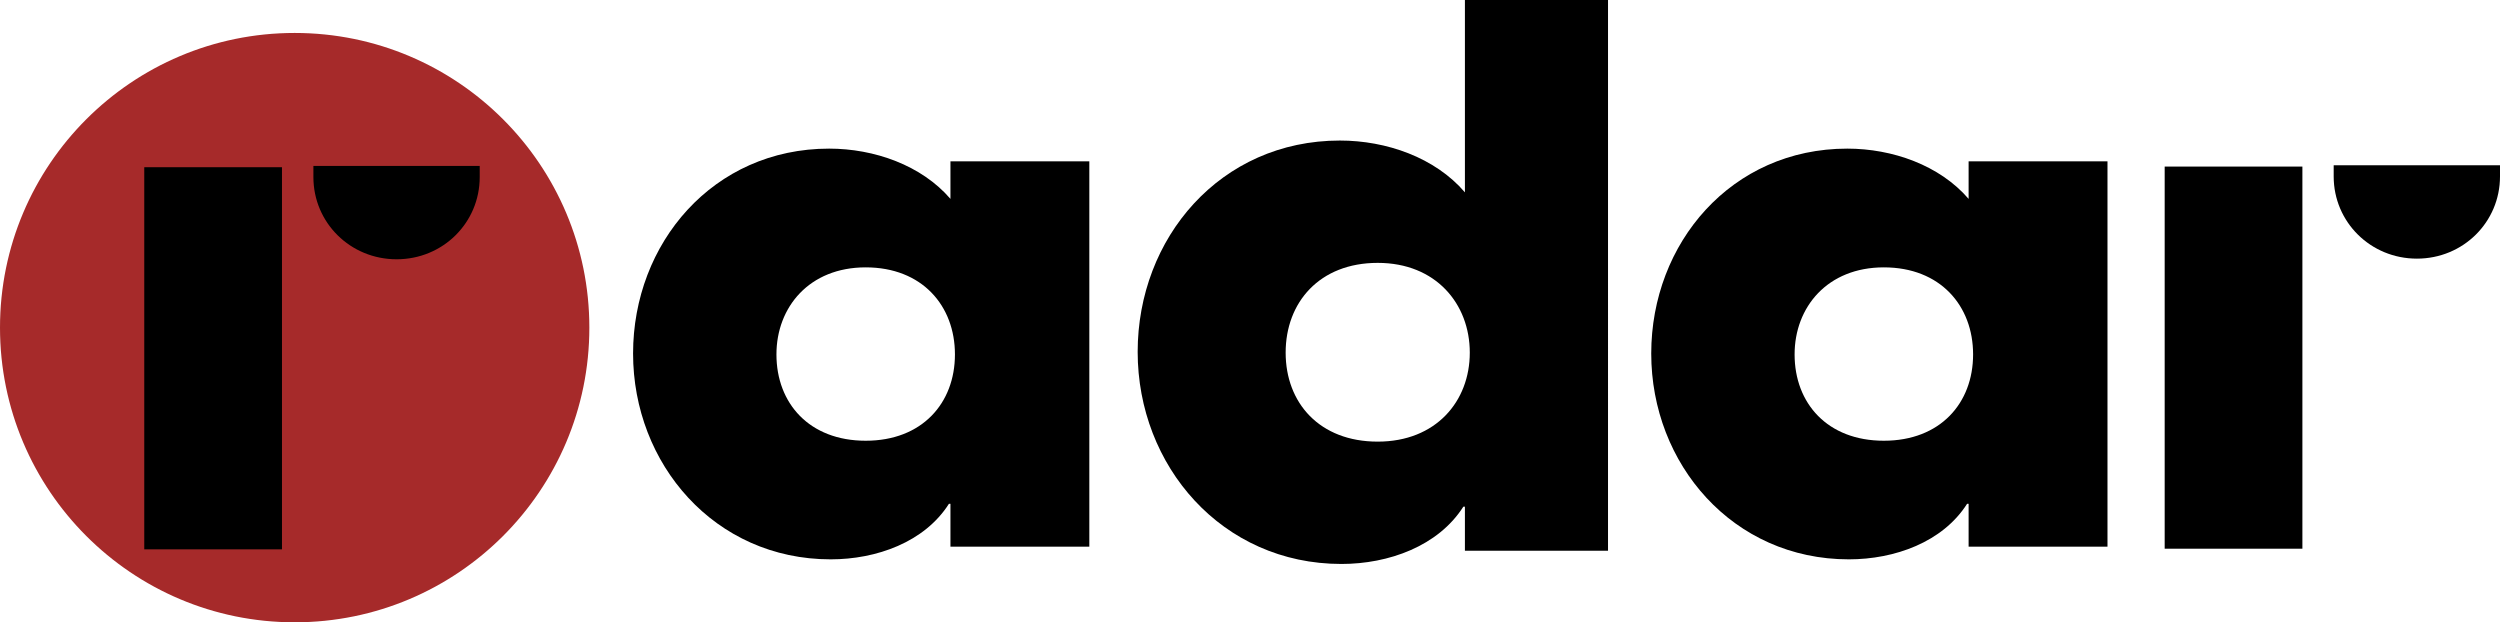 <?xml version="1.0" encoding="UTF-8"?>
<svg id="Lag_2" xmlns="http://www.w3.org/2000/svg" viewBox="0 0 194.96 48.53">
  <defs>
    <style>
      .cls-1 {
        fill: #a62a2a;
      }
    </style>
  </defs>
  <g id="Layer_1">
    <g>
      <path d="M181.99,12.89h12.97v.87c0,3.56-2.87,6.41-6.48,6.41s-6.49-2.85-6.49-6.41v-.87Z"/>
      <path d="M60.55,27.64c0,3.81,2.56,6.73,6.96,6.73s6.96-2.93,6.96-6.73-2.56-6.79-6.96-6.79-6.96,3.1-6.96,6.79M84.95,42.63h-10.83v-3.34h-.12c-1.9,2.99-5.65,4.33-9.22,4.33-9.05,0-15.41-7.44-15.41-16.05s6.25-15.98,15.29-15.98c3.51,0,7.2,1.29,9.46,3.92v-2.93h10.83v30.04Z"/>
      <path d="M114.24,0v15c-2.33-2.72-6.13-4.04-9.75-4.04-9.32,0-15.77,7.6-15.77,16.48s6.56,16.54,15.89,16.54c3.68,0,7.55-1.39,9.51-4.47h.12v3.44h11.16V0h-11.16ZM107.44,34.44c-4.54,0-7.18-3.02-7.18-6.94s2.64-7,7.18-7,7.18,3.2,7.18,7-2.64,6.94-7.18,6.94Z"/>
      <rect x="168.81" y="12.99" width="10.74" height="29.8"/>
      <path d="M139.95,27.64c0,3.81,2.56,6.73,6.96,6.73s6.96-2.93,6.96-6.73-2.56-6.79-6.96-6.79-6.96,3.1-6.96,6.79M164.35,42.63h-10.83v-3.34h-.12c-1.9,2.99-5.65,4.33-9.22,4.33-9.05,0-15.41-7.44-15.41-16.05s6.25-15.98,15.29-15.98c3.51,0,7.2,1.29,9.46,3.92v-2.93h10.83v30.04Z"/>
      <circle class="cls-1" cx="22.98" cy="25.55" r="22.98"/>
      <g>
        <path d="M24.44,12.94h12.97v.87c0,3.56-2.87,6.41-6.48,6.41s-6.49-2.85-6.49-6.41v-.87Z"/>
        <rect x="11.25" y="13.04" width="10.74" height="29.8"/>
      </g>
    </g>
  </g>
</svg>